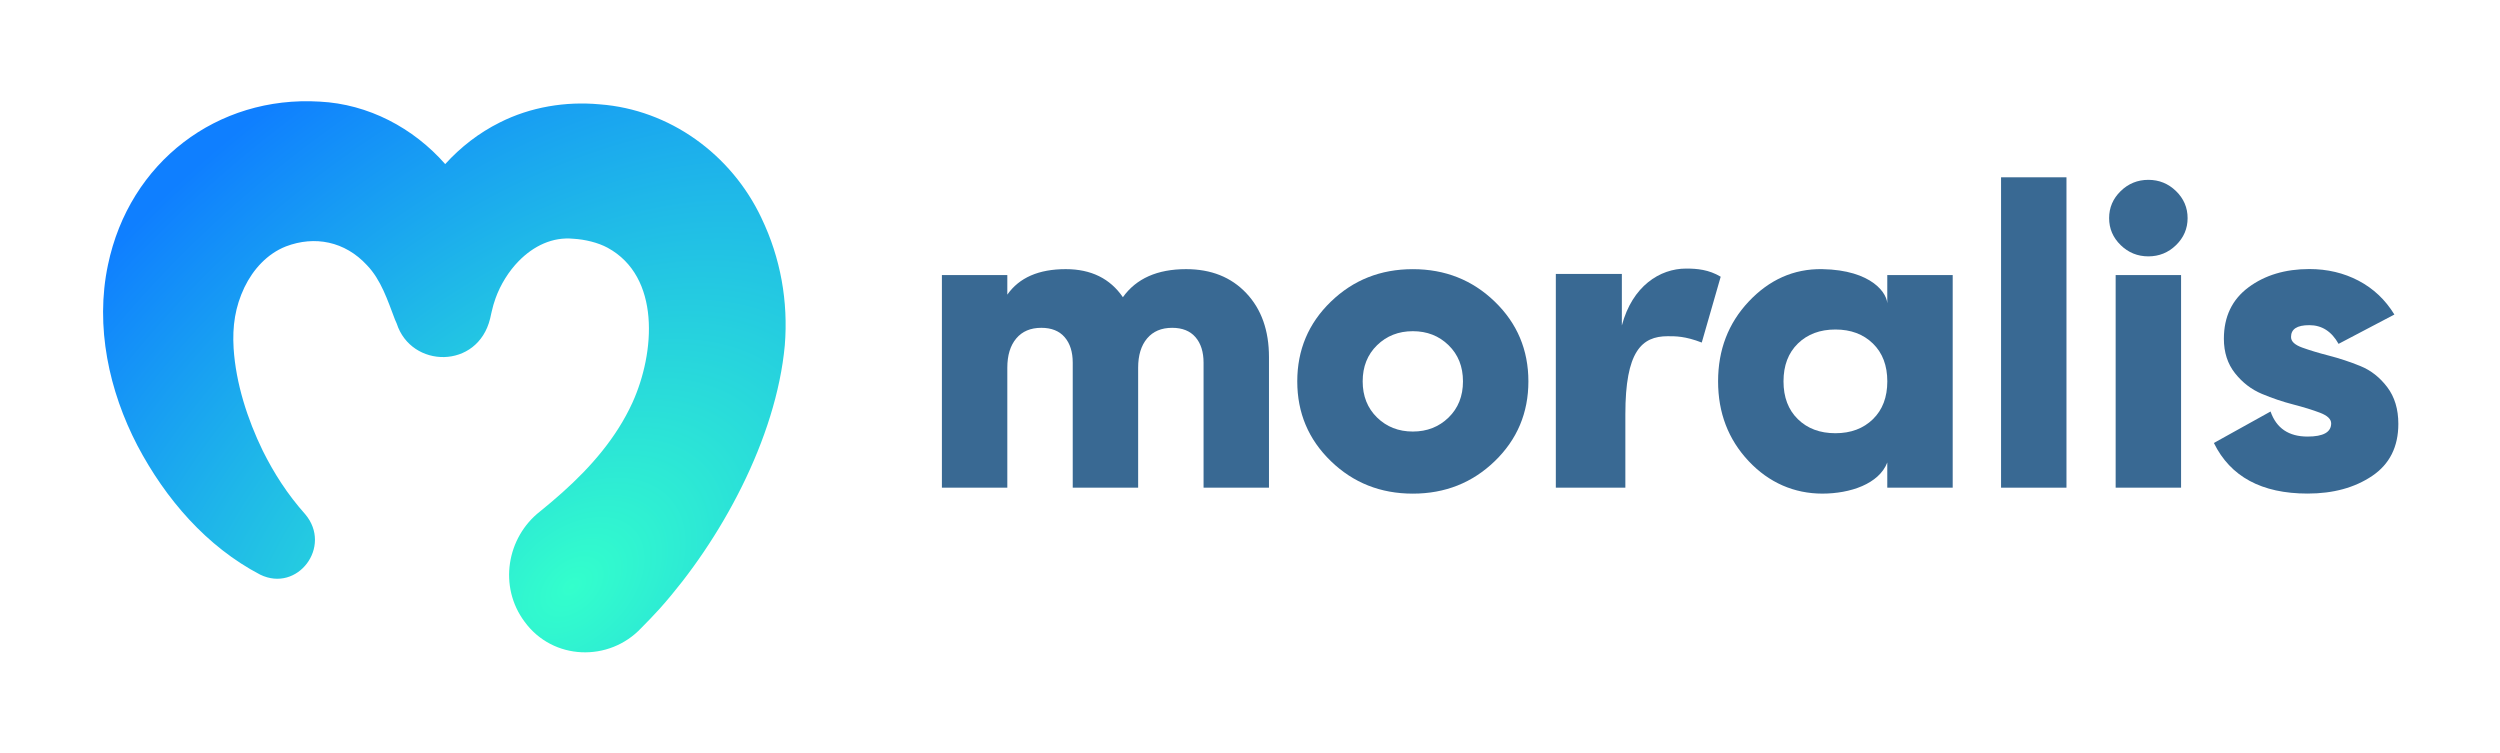 <svg width="299" height="90" viewBox="0 0 299 90" fill="none" xmlns="http://www.w3.org/2000/svg">
<path d="M141.86 32.189C144.849 32.189 147.249 33.147 149.058 35.063C150.867 36.979 151.77 39.528 151.77 42.715V58.326H143.946V43.377C143.946 42.09 143.623 41.072 142.981 40.327C142.338 39.582 141.407 39.207 140.19 39.207C138.902 39.207 137.903 39.631 137.192 40.478C136.479 41.325 136.122 42.496 136.122 43.985V58.326H128.299V43.377C128.299 42.09 127.976 41.072 127.333 40.327C126.691 39.582 125.759 39.207 124.542 39.207C123.254 39.207 122.255 39.631 121.545 40.478C120.831 41.325 120.475 42.496 120.475 43.985V58.326H112.651V32.9H120.475V35.239C121.901 33.204 124.231 32.189 127.463 32.189C130.489 32.189 132.765 33.309 134.297 35.546C135.896 33.309 138.418 32.189 141.86 32.189V32.189Z" fill="#396993"/>
<path d="M178.78 55.148C176.102 57.74 172.832 59.039 168.974 59.039C165.116 59.039 161.847 57.743 159.169 55.148C156.491 52.555 155.153 49.377 155.153 45.614C155.153 41.85 156.491 38.672 159.169 36.08C161.847 33.488 165.116 32.192 168.974 32.192C172.832 32.192 176.102 33.488 178.78 36.08C181.457 38.672 182.796 41.85 182.796 45.614C182.796 49.377 181.457 52.555 178.78 55.148ZM164.697 49.935C165.844 51.054 167.27 51.612 168.974 51.612C170.678 51.612 172.102 51.052 173.251 49.935C174.398 48.815 174.972 47.376 174.972 45.611C174.972 43.846 174.398 42.408 173.251 41.288C172.105 40.168 170.678 39.611 168.974 39.611C167.27 39.611 165.844 40.17 164.697 41.288C163.551 42.405 162.976 43.849 162.976 45.611C162.976 47.373 163.551 48.815 164.697 49.935Z" fill="#396993"/>
<path d="M194.39 58.329H186.077V32.763H193.974V38.926C195.228 34.21 198.523 32.121 201.662 32.121C202.964 32.121 204.379 32.243 205.795 33.096L203.53 40.969C201.549 40.202 200.417 40.211 199.465 40.211C196.329 40.211 194.393 42.032 194.393 49.534V58.329H194.39Z" fill="#396993"/>
<path d="M225.719 32.899H233.543V58.326H225.719V55.315C224.732 57.874 221.287 59.036 217.949 59.036C214.612 59.036 211.569 57.74 209.135 55.145C206.701 52.553 205.483 49.374 205.483 45.611C205.483 41.847 206.701 38.67 209.135 36.077C211.569 33.485 214.507 32.129 217.949 32.189C223.882 32.291 225.864 35.133 225.719 36.555V32.899ZM215.028 50.136C216.175 51.256 217.669 51.813 219.515 51.813C221.36 51.813 222.852 51.253 224.001 50.136C225.15 49.019 225.722 47.51 225.722 45.611C225.722 43.712 225.148 42.203 224.001 41.086C222.855 39.969 221.357 39.409 219.515 39.409C217.672 39.409 216.177 39.969 215.028 41.086C213.882 42.206 213.307 43.712 213.307 45.611C213.307 47.51 213.882 49.019 215.028 50.136Z" fill="#396993"/>
<path d="M239.326 58.326V21.205H247.15V58.326H239.326Z" fill="#396993"/>
<path d="M260.256 29.315C259.333 30.213 258.229 30.662 256.944 30.662C255.659 30.662 254.552 30.213 253.632 29.315C252.709 28.417 252.251 27.34 252.251 26.086C252.251 24.832 252.712 23.755 253.632 22.857C254.552 21.959 255.656 21.509 256.944 21.509C258.232 21.509 259.333 21.959 260.256 22.857C261.176 23.755 261.637 24.832 261.637 26.086C261.637 27.34 261.176 28.417 260.256 29.315ZM253.032 58.326V32.899H260.856V58.326H253.032Z" fill="#396993"/>
<path d="M274.01 40.324C274.01 40.833 274.454 41.248 275.34 41.569C276.226 41.89 277.296 42.214 278.547 42.536C279.798 42.857 281.049 43.272 282.303 43.781C283.554 44.289 284.624 45.128 285.51 46.296C286.396 47.465 286.841 48.931 286.841 50.694C286.841 53.44 285.796 55.517 283.71 56.922C281.624 58.329 279.051 59.031 275.991 59.031C270.497 59.031 266.76 57.015 264.779 52.979L271.558 49.216C272.255 51.217 273.729 52.214 275.991 52.214C277.868 52.214 278.807 51.689 278.807 50.637C278.807 50.128 278.363 49.705 277.477 49.366C276.591 49.028 275.521 48.698 274.27 48.374C273.019 48.053 271.768 47.629 270.514 47.104C269.263 46.578 268.193 45.756 267.307 44.636C266.421 43.516 265.976 42.143 265.976 40.517C265.976 37.874 266.959 35.822 268.923 34.363C270.887 32.905 273.313 32.178 276.198 32.178C278.355 32.178 280.319 32.644 282.091 33.576C283.863 34.508 285.289 35.856 286.368 37.618L279.693 41.126C278.858 39.633 277.692 38.889 276.198 38.889C274.703 38.889 274.007 39.363 274.007 40.313L274.01 40.324Z" fill="#396993"/>
<path d="M91.08 26.095C87.457 18.421 80.067 13.108 71.737 12.48C67.656 12.099 63.444 12.792 59.764 14.653C57.294 15.883 55.094 17.591 53.246 19.625C49.434 15.287 44.047 12.446 38.234 12.153C26.012 11.414 15.478 19.358 12.911 31.686C11.351 39.07 13.052 46.781 16.429 53.276C19.8 59.683 24.719 65.379 31.118 68.726C35.585 70.908 39.771 65.374 36.505 61.504C35.463 60.333 34.503 59.089 33.629 57.759C32.816 56.526 32.086 55.23 31.424 53.904C29.584 50.119 28.212 45.858 27.94 41.661C27.778 38.993 28.127 36.695 29.23 34.374C30.275 32.209 31.967 30.348 34.189 29.473C37.645 28.157 41.251 28.865 43.878 31.706C45.584 33.47 46.365 35.939 47.237 38.218C47.302 38.383 47.373 38.542 47.447 38.698C49.182 44.071 57.135 44.207 58.621 38.096C58.666 37.888 58.712 37.678 58.76 37.465C58.768 37.431 58.777 37.399 58.785 37.365C58.794 37.331 58.799 37.297 58.808 37.26C58.935 36.715 59.082 36.169 59.272 35.661C59.864 34.021 60.849 32.439 62.032 31.231C63.815 29.41 66.088 28.311 68.575 28.555C69.968 28.634 71.539 29.015 72.671 29.632C79.022 33.089 78.36 42.175 75.637 48.162C73.724 52.355 70.661 55.864 67.265 58.896C66.424 59.643 65.465 60.467 64.596 61.163C60.614 64.268 59.595 70.147 62.742 74.36C66.119 78.991 72.844 79.216 76.707 75.096C77.466 74.343 78.199 73.562 78.92 72.775C86.209 64.603 92.832 52.475 93.862 41.297C94.287 36.073 93.361 30.851 91.077 26.095H91.08Z" fill="url(#paint0_radial_793_4459)"/>
<defs>
<radialGradient id="paint0_radial_793_4459" cx="0" cy="0" r="1" gradientUnits="userSpaceOnUse" gradientTransform="translate(68.541 70.161) rotate(-131.427) scale(67.76 102.847)">
<stop stop-color="#33FFCC"/>
<stop offset="1" stop-color="#0F7FFF"/>
</radialGradient>
</defs>
</svg>
